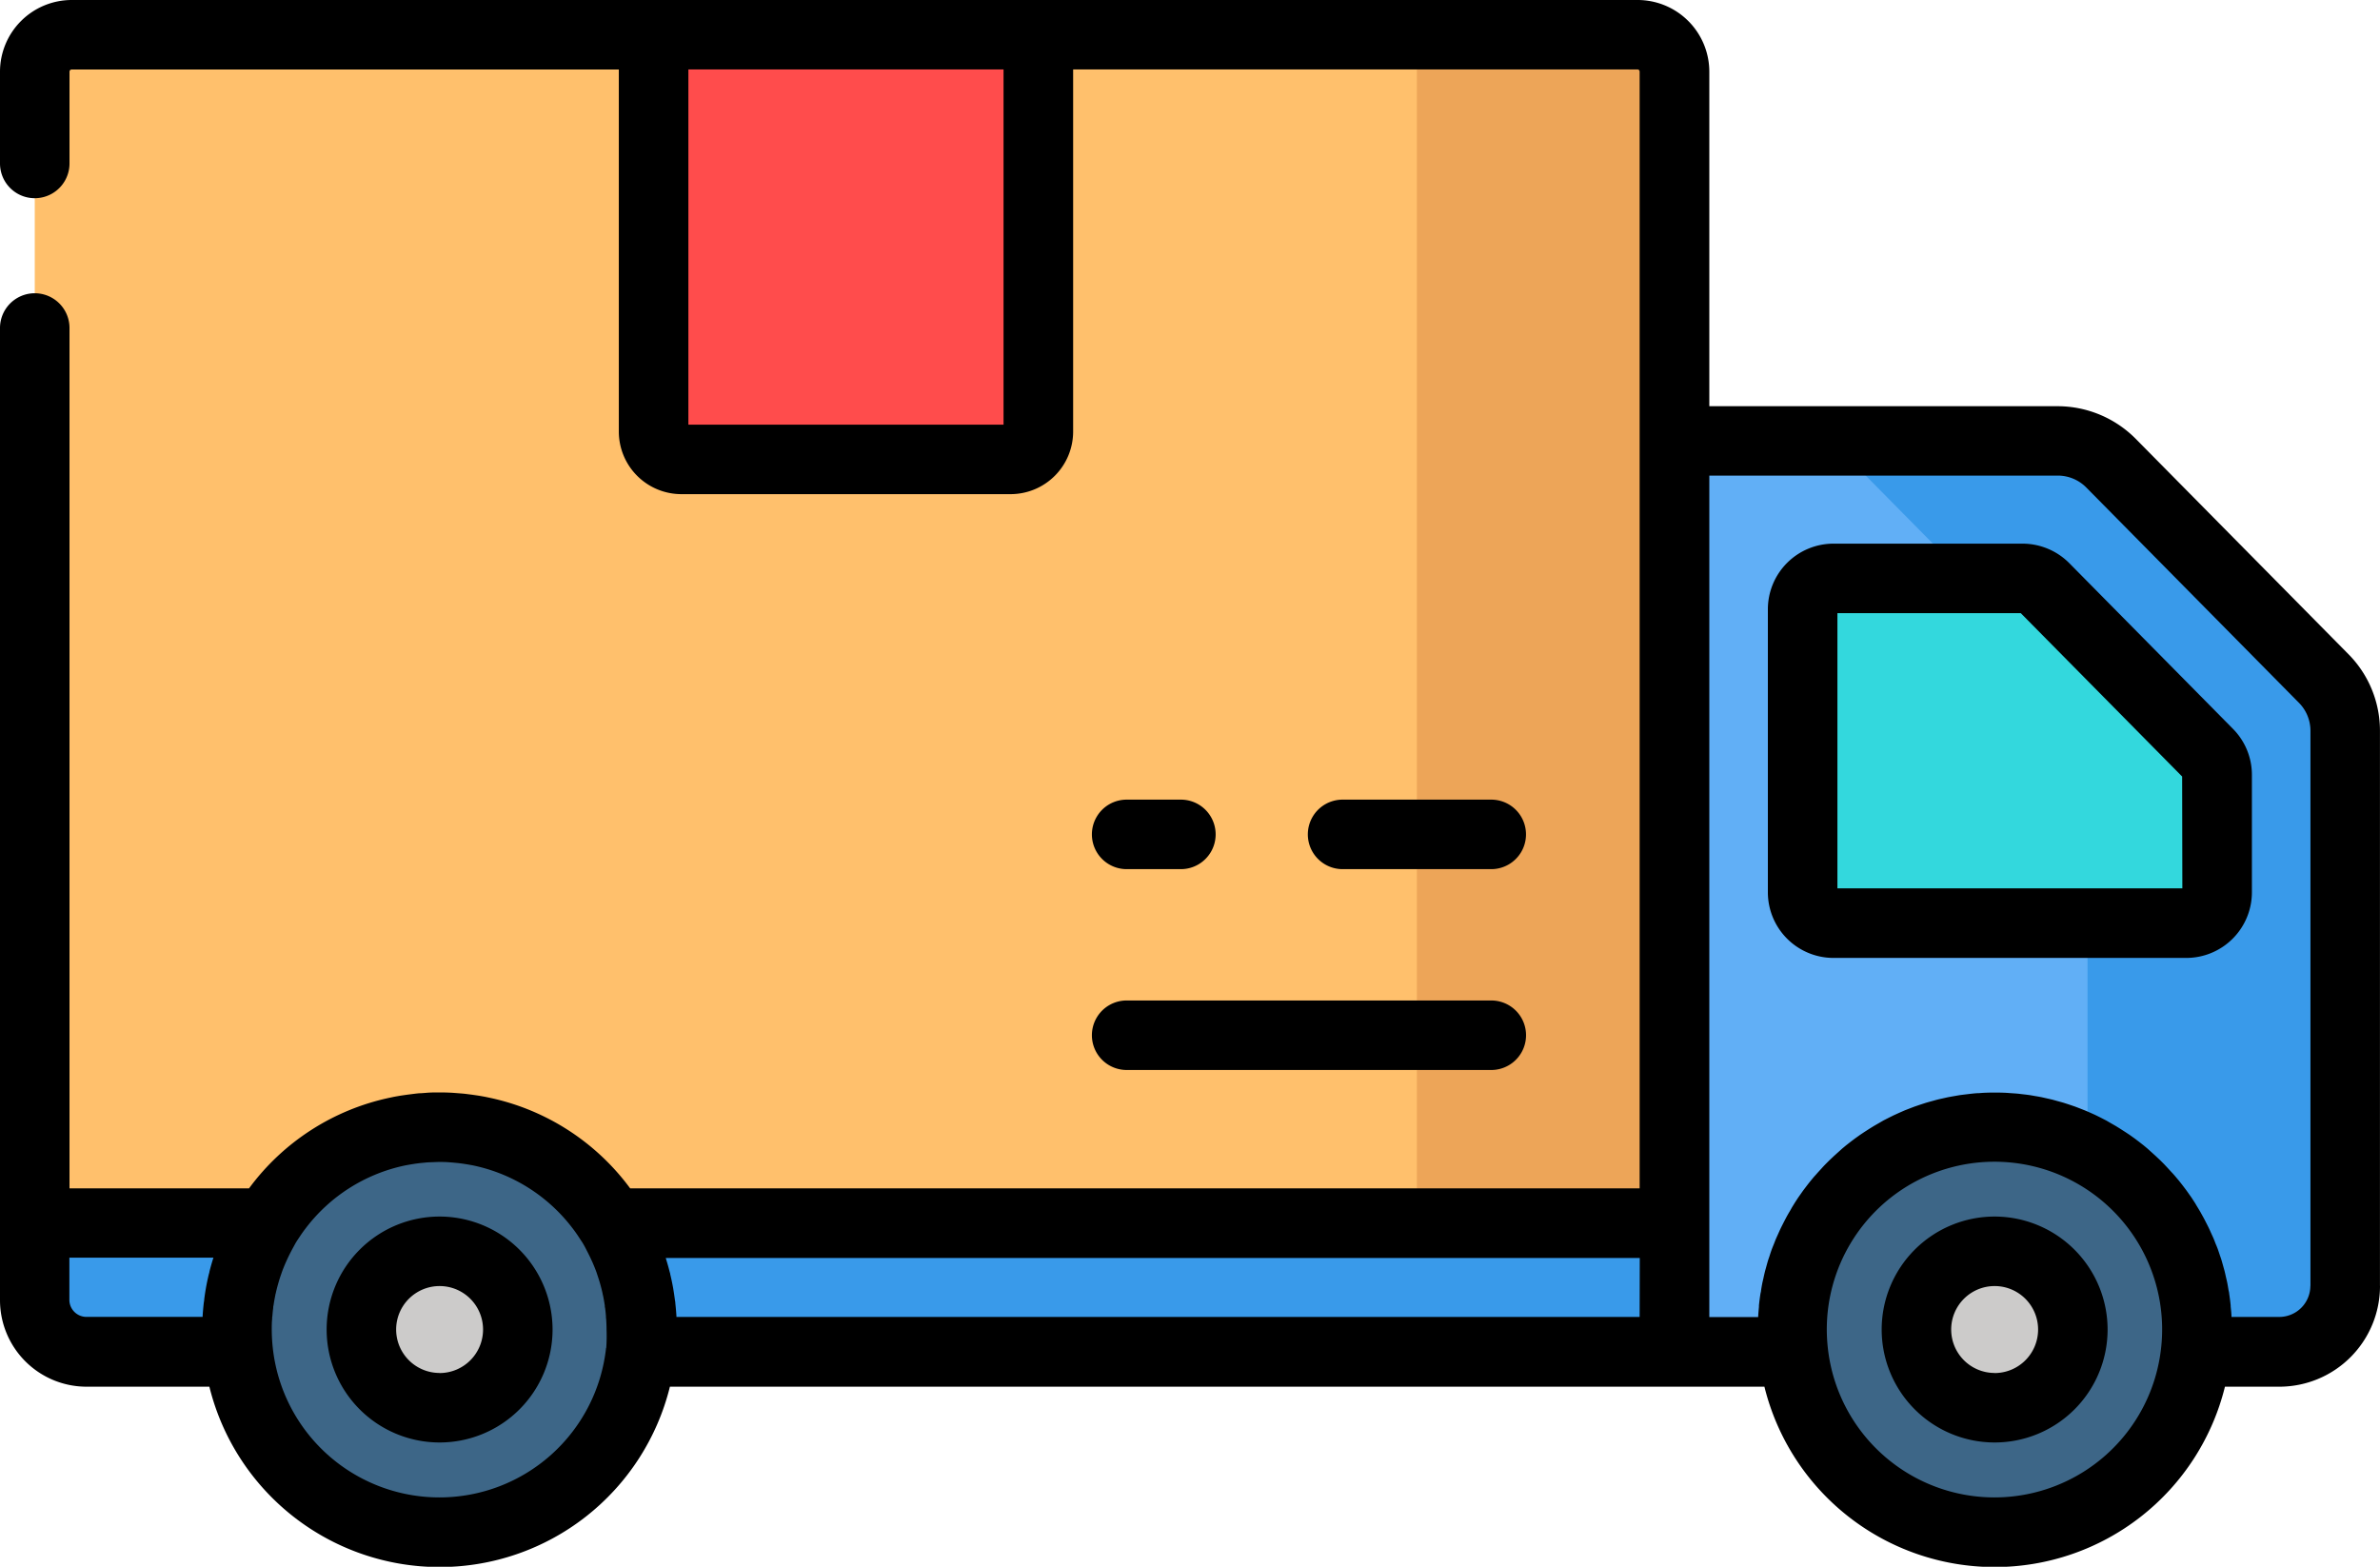 <svg id="Group_221" data-name="Group 221" xmlns="http://www.w3.org/2000/svg" width="55.813" height="36.742" viewBox="0 0 55.813 36.742">
  <g id="Group_195" data-name="Group 195">
    <path id="Path_1129" data-name="Path 1129" d="M60.116,335.224H8.691a1.212,1.212,0,0,1-1.212-1.212v-4.054H61.661v3.722A1.544,1.544,0,0,1,60.116,335.224Z" transform="translate(-6.664 -303.525)" fill="#399aea"/>
    <path id="Path_1130" data-name="Path 1130" d="M374.426,203.669H360.243V182.308h8.988a1.751,1.751,0,0,1,1.246.521l4.988,5.05a1.752,1.752,0,0,1,.505,1.231v13.016A1.544,1.544,0,0,1,374.426,203.669Z" transform="translate(-320.973 -171.97)" fill="#61aff6"/>
    <path id="Path_1131" data-name="Path 1131" d="M399.537,187.878l-4.988-5.05a1.751,1.751,0,0,0-1.246-.521H387.26a1.751,1.751,0,0,1,1.246.521l4.988,5.05a1.752,1.752,0,0,1,.505,1.231v14.56h4.5a1.544,1.544,0,0,0,1.544-1.544V189.109A1.751,1.751,0,0,0,399.537,187.878Z" transform="translate(-345.045 -171.97)" fill="#399aea"/>
    <path id="Path_1132" data-name="Path 1132" d="M387.8,219.283v-6.637a.723.723,0,0,1,.723-.723h4.435a.723.723,0,0,1,.515.215l3.838,3.885a.723.723,0,0,1,.209.508v2.752a.723.723,0,0,1-.723.723h-8.273A.723.723,0,0,1,387.8,219.283Z" transform="translate(-345.526 -198.357)" fill="#33d8dd"/>
    <circle id="Ellipse_34" data-name="Ellipse 34" cx="4.747" cy="4.747" r="4.747" transform="translate(42.029 26.433)" fill="#3d6687"/>
    <circle id="Ellipse_35" data-name="Ellipse 35" cx="1.834" cy="1.834" r="1.834" transform="translate(44.942 29.346)" fill="#cccbca"/>
    <path id="Path_1133" data-name="Path 1133" d="M7.479,122.818H45.933v-27a.866.866,0,0,0-.866-.866H8.345a.866.866,0,0,0-.866.866Z" transform="translate(-6.664 -94.135)" fill="#ffc06c"/>
    <path id="Path_1134" data-name="Path 1134" d="M309.987,94.949H304.81v27.868h6.043v-27A.866.866,0,0,0,309.987,94.949Z" transform="translate(-271.583 -94.134)" fill="#eda558"/>
    <circle id="Ellipse_36" data-name="Ellipse 36" cx="4.747" cy="4.747" r="4.747" transform="translate(5.562 26.433)" fill="#3d6687"/>
    <circle id="Ellipse_37" data-name="Ellipse 37" cx="1.834" cy="1.834" r="1.834" transform="translate(8.475 29.346)" fill="#cccbca"/>
    <path id="Path_1135" data-name="Path 1135" d="M148.978,104.907h-7.719a.651.651,0,0,1-.651-.651V94.949h9.022v9.307A.651.651,0,0,1,148.978,104.907Z" transform="translate(-125.28 -94.134)" fill="#ff4c4c"/>
    <path id="Path_1136" data-name="Path 1136" d="M285.658,261.121a.815.815,0,1,0,0-1.63h-3.486a.815.815,0,0,0,0,1.63Z" transform="translate(-250.687 -240.739)"/>
    <path id="Path_1137" data-name="Path 1137" d="M235.709,261.121h1.272a.815.815,0,1,0,0-1.63h-1.272a.815.815,0,1,0,0,1.63Z" transform="translate(-209.288 -240.739)"/>
    <path id="Path_1138" data-name="Path 1138" d="M235.709,304.329h8.551a.815.815,0,0,0,0-1.63h-8.551a.815.815,0,0,0,0,1.63Z" transform="translate(-209.288 -279.237)"/>
    <path id="Path_1139" data-name="Path 1139" d="M407.45,349.2a2.649,2.649,0,1,0,2.649,2.649A2.652,2.652,0,0,0,407.45,349.2Zm0,3.668a1.019,1.019,0,1,1,1.019-1.019A1.02,1.02,0,0,1,407.45,352.87Z" transform="translate(-360.674 -320.671)"/>
    <path id="Path_1140" data-name="Path 1140" d="M72.918,349.2a2.649,2.649,0,1,0,2.649,2.649A2.652,2.652,0,0,0,72.918,349.2Zm0,3.668a1.019,1.019,0,1,1,1.019-1.019A1.02,1.02,0,0,1,72.918,352.87Z" transform="translate(-62.609 -320.671)"/>
    <path id="Path_1141" data-name="Path 1141" d="M387.389,204.9a1.548,1.548,0,0,0-1.094-.457H381.86a1.54,1.54,0,0,0-1.539,1.539v6.637a1.54,1.54,0,0,0,1.539,1.539h8.273a1.54,1.54,0,0,0,1.539-1.539v-2.752a1.531,1.531,0,0,0-.444-1.081Zm2.652,7.626h-8.089v-6.453h4.3l3.784,3.831Z" transform="translate(-338.863 -191.694)"/>
    <path id="Path_1142" data-name="Path 1142" d="M55.812,117.623V104.611a2.551,2.551,0,0,0-.741-1.8l-4.988-5.05a2.583,2.583,0,0,0-1.826-.763H40.085V89.153A1.683,1.683,0,0,0,38.4,87.472H1.681A1.683,1.683,0,0,0,0,89.153v2.152a.815.815,0,1,0,1.63,0V89.153a.051.051,0,0,1,.051-.051H14.512v8.492a1.468,1.468,0,0,0,1.466,1.466H23.7a1.468,1.468,0,0,0,1.466-1.466V89.1H38.4a.051.051,0,0,1,.051.051V115.34H14.778a5.517,5.517,0,0,0-3.306-2.127l-.08-.017q-.093-.018-.187-.033l-.131-.019-.156-.02c-.06-.007-.12-.011-.181-.016l-.119-.009c-.1-.006-.205-.009-.309-.009s-.207,0-.309.009l-.119.009c-.06,0-.121.009-.181.016l-.156.02-.132.019q-.094.015-.187.033l-.08.017a5.517,5.517,0,0,0-3.305,2.127H1.63V95.164a.815.815,0,0,0-1.63,0v22.8a2.03,2.03,0,0,0,2.027,2.027H4.91a5.562,5.562,0,0,0,10.8,0H41.377a5.562,5.562,0,0,0,10.8,0h1.277a2.362,2.362,0,0,0,2.359-2.354s0,0,0-.006A.032.032,0,0,1,55.812,117.623ZM23.534,97.43H16.143V89.1h7.391ZM5,116.981q-.049.155-.089.314c0,.019-.009.039-.014.059q-.031.129-.056.26c-.006.03-.011.059-.016.089q-.021.121-.036.244c0,.029-.008.058-.011.086-.011.1-.02.2-.026.3,0,.007,0,.014,0,.021H2.027a.4.4,0,0,1-.4-.4v-.989H5.007Zm9.213,2.1a3.931,3.931,0,0,1-7.816,0,3.985,3.985,0,0,1-.024-.43c0-.083,0-.165.009-.247,0-.022,0-.044.005-.066q.008-.1.02-.195c0-.018,0-.037.007-.055.012-.082.026-.163.043-.244,0-.009,0-.018.006-.027.015-.071.033-.141.052-.211l.018-.063q.029-.1.062-.193l.014-.042c.026-.072.055-.143.085-.213.012-.027.024-.053.036-.08.021-.046.043-.092.066-.137.014-.029.029-.057.044-.086q.05-.093.1-.183c.021-.034.043-.068.065-.1l.053-.08c.027-.039.054-.077.081-.114l.03-.039a3.938,3.938,0,0,1,2.314-1.47l.027-.006.118-.021.114-.018.1-.013.145-.014.08-.006c.077,0,.153-.007.231-.007s.154,0,.231.007l.08.006.145.014.1.013.114.018.118.021.027.006a3.938,3.938,0,0,1,2.315,1.471l.029.038c.028.038.055.076.082.115l.052.079c.022.034.044.067.066.1q.055.09.1.183c.015.028.03.057.044.086.023.045.045.091.066.137.012.027.025.053.036.08.03.07.059.141.085.213.005.014.009.028.014.043q.034.1.062.193l.018.064c.019.07.037.14.052.21,0,.009,0,.018.006.027.017.081.031.162.043.244,0,.018,0,.037.007.055q.013.1.02.194c0,.022,0,.044.005.066.005.082.009.164.009.247A3.954,3.954,0,0,1,14.217,119.082Zm24.238-.726H15.863c0-.007,0-.014,0-.02-.006-.1-.015-.2-.026-.3,0-.029-.007-.058-.011-.086q-.016-.123-.036-.244c-.005-.03-.01-.059-.016-.089q-.025-.131-.056-.26c0-.02-.009-.039-.014-.059q-.04-.159-.089-.314l0-.011H38.454Zm12.229.726a3.931,3.931,0,0,1-7.816,0,3.983,3.983,0,0,1-.024-.43,3.932,3.932,0,1,1,7.84.43Zm3.5-1.455a.73.73,0,0,1-.729.729H52.33c0-.083-.011-.165-.019-.246,0-.009,0-.017,0-.026q-.014-.138-.035-.274c0-.026-.009-.052-.014-.078-.011-.064-.021-.129-.034-.192-.007-.032-.014-.063-.022-.095-.013-.057-.025-.114-.039-.17-.009-.034-.019-.067-.028-.1-.015-.053-.029-.106-.045-.159-.011-.035-.023-.069-.034-.1-.017-.051-.033-.1-.051-.151-.013-.035-.026-.069-.04-.1s-.038-.1-.058-.146-.03-.068-.045-.1-.042-.095-.064-.141-.033-.067-.05-.1-.046-.091-.07-.136-.037-.066-.055-.1-.05-.088-.076-.131-.04-.065-.06-.1-.054-.085-.081-.127-.043-.063-.065-.094-.057-.082-.087-.122l-.069-.091c-.03-.039-.061-.078-.092-.117l-.074-.088c-.032-.038-.064-.075-.1-.112l-.078-.085q-.05-.054-.1-.107l-.082-.082-.106-.1-.086-.078-.111-.1-.09-.075-.115-.09-.094-.071-.119-.085-.1-.066-.123-.079-.1-.062-.127-.073-.1-.058-.13-.067-.107-.053c-.044-.021-.089-.041-.134-.061l-.11-.048-.137-.054-.112-.043-.141-.048-.114-.037c-.048-.015-.1-.028-.145-.041l-.115-.032c-.049-.013-.1-.023-.15-.035l-.115-.026c-.052-.01-.1-.019-.156-.028l-.114-.02c-.055-.008-.111-.015-.166-.021l-.108-.013c-.061-.006-.124-.01-.185-.014l-.092-.007q-.14-.007-.281-.007t-.281.007l-.092.007c-.062,0-.124.008-.185.014l-.108.013c-.055.007-.111.013-.166.021l-.114.02c-.052.009-.1.018-.156.028l-.115.026c-.05.011-.1.022-.15.035l-.115.032c-.049.013-.1.027-.145.041l-.114.037-.141.048-.112.043c-.046.018-.092.035-.137.054l-.109.048-.134.061-.107.053-.131.067-.1.058-.127.073-.1.062-.123.079-.1.067-.119.085-.094.071-.115.09-.09.075-.111.1-.086.078-.106.1-.082.082q-.052.053-.1.107l-.078.085c-.033.037-.065.074-.1.112l-.074.089c-.031.038-.062.078-.092.117l-.069.091c-.03.04-.058.081-.087.122s-.044.062-.065.094-.055.084-.081.127-.041.064-.06.1-.051.087-.076.131-.037.066-.055.1-.047.09-.07.136-.034.067-.05.1-.043.094-.064.141-.031.068-.045.1-.039.1-.058.146-.027.068-.04.1c-.018.05-.035.1-.051.152-.011.034-.023.068-.034.1-.016.053-.031.106-.045.159-.009.034-.019.067-.028.1-.014.056-.027.113-.039.17-.007.032-.015.063-.022.095-.013.063-.024.128-.034.192,0,.026-.01.052-.014.078q-.021.136-.035.274c0,.011,0,.022,0,.032-.008.08-.014.159-.019.24H40.085V98.625h8.173a.941.941,0,0,1,.666.278l4.988,5.05h0a.931.931,0,0,1,.27.658v13.016Z" transform="translate(0 -87.472)"/>
  </g>
</svg>
